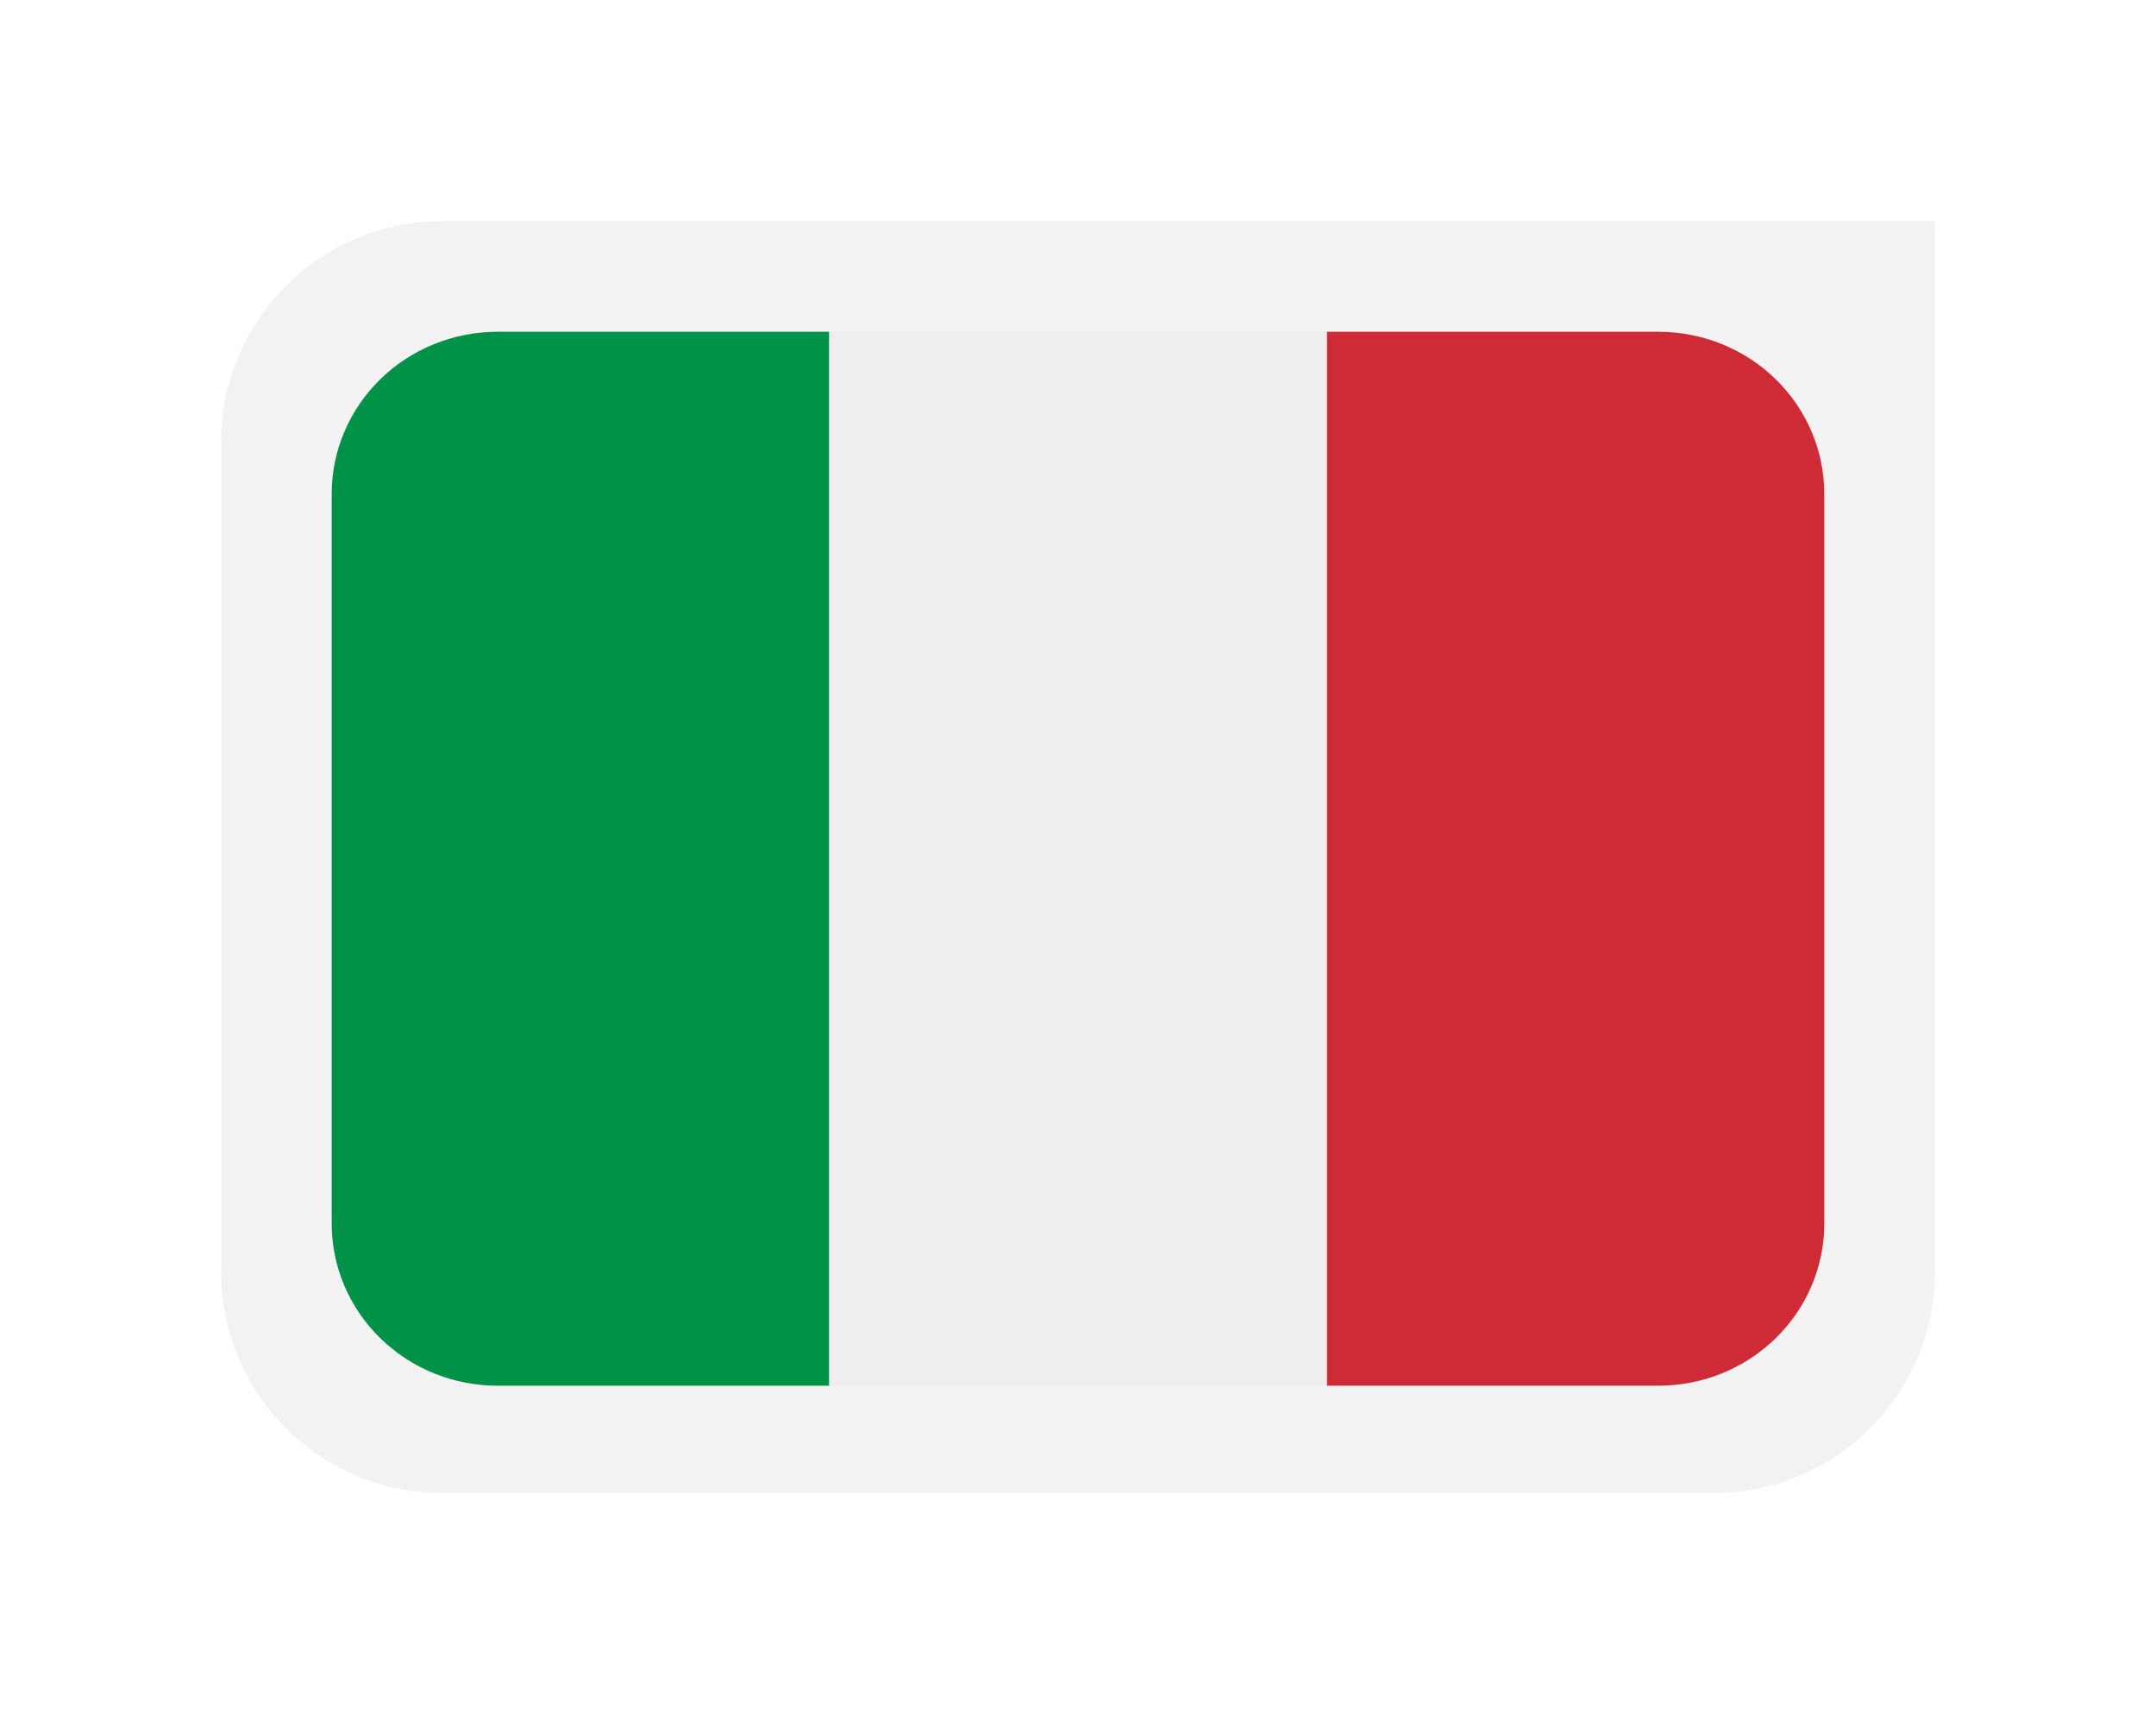 <svg width="39" height="31" viewBox="0 0 39 31" fill="none" xmlns="http://www.w3.org/2000/svg">
<g filter="url(#filter0_d_415_1492)">
<path d="M3 6C3 3.791 4.791 2 7 2H34V21C34 23.209 32.209 25 30 25H7C4.791 25 3 23.209 3 21V6Z" fill="#F2F2F2"/>
<path d="M32 20.128C32 20.905 31.684 21.651 31.121 22.201C30.559 22.751 29.796 23.06 29 23.06H23V4H29C29.796 4 30.559 4.309 31.121 4.859C31.684 5.409 32 6.155 32 6.932V20.128Z" fill="#CE2B37"/>
<path d="M8 4C7.204 4 6.441 4.309 5.879 4.859C5.316 5.409 5 6.155 5 6.932L5 20.128C5 20.905 5.316 21.651 5.879 22.201C6.441 22.751 7.204 23.06 8 23.06H14V4H8Z" fill="#009246"/>
<path d="M14 4H23V23.06H14V4Z" fill="#EEEEEE"/>
</g>
<defs>
<filter id="filter0_d_415_1492" x="0" y="0" width="39" height="31" filterUnits="userSpaceOnUse" color-interpolation-filters="sRGB">
<feFlood flood-opacity="0" result="BackgroundImageFix"/>
<feColorMatrix in="SourceAlpha" type="matrix" values="0 0 0 0 0 0 0 0 0 0 0 0 0 0 0 0 0 0 127 0" result="hardAlpha"/>
<feOffset dx="1" dy="2"/>
<feGaussianBlur stdDeviation="2"/>
<feComposite in2="hardAlpha" operator="out"/>
<feColorMatrix type="matrix" values="0 0 0 0 0 0 0 0 0 0 0 0 0 0 0 0 0 0 0.05 0"/>
<feBlend mode="normal" in2="BackgroundImageFix" result="effect1_dropShadow_415_1492"/>
<feBlend mode="normal" in="SourceGraphic" in2="effect1_dropShadow_415_1492" result="shape"/>
</filter>
</defs>
</svg>

